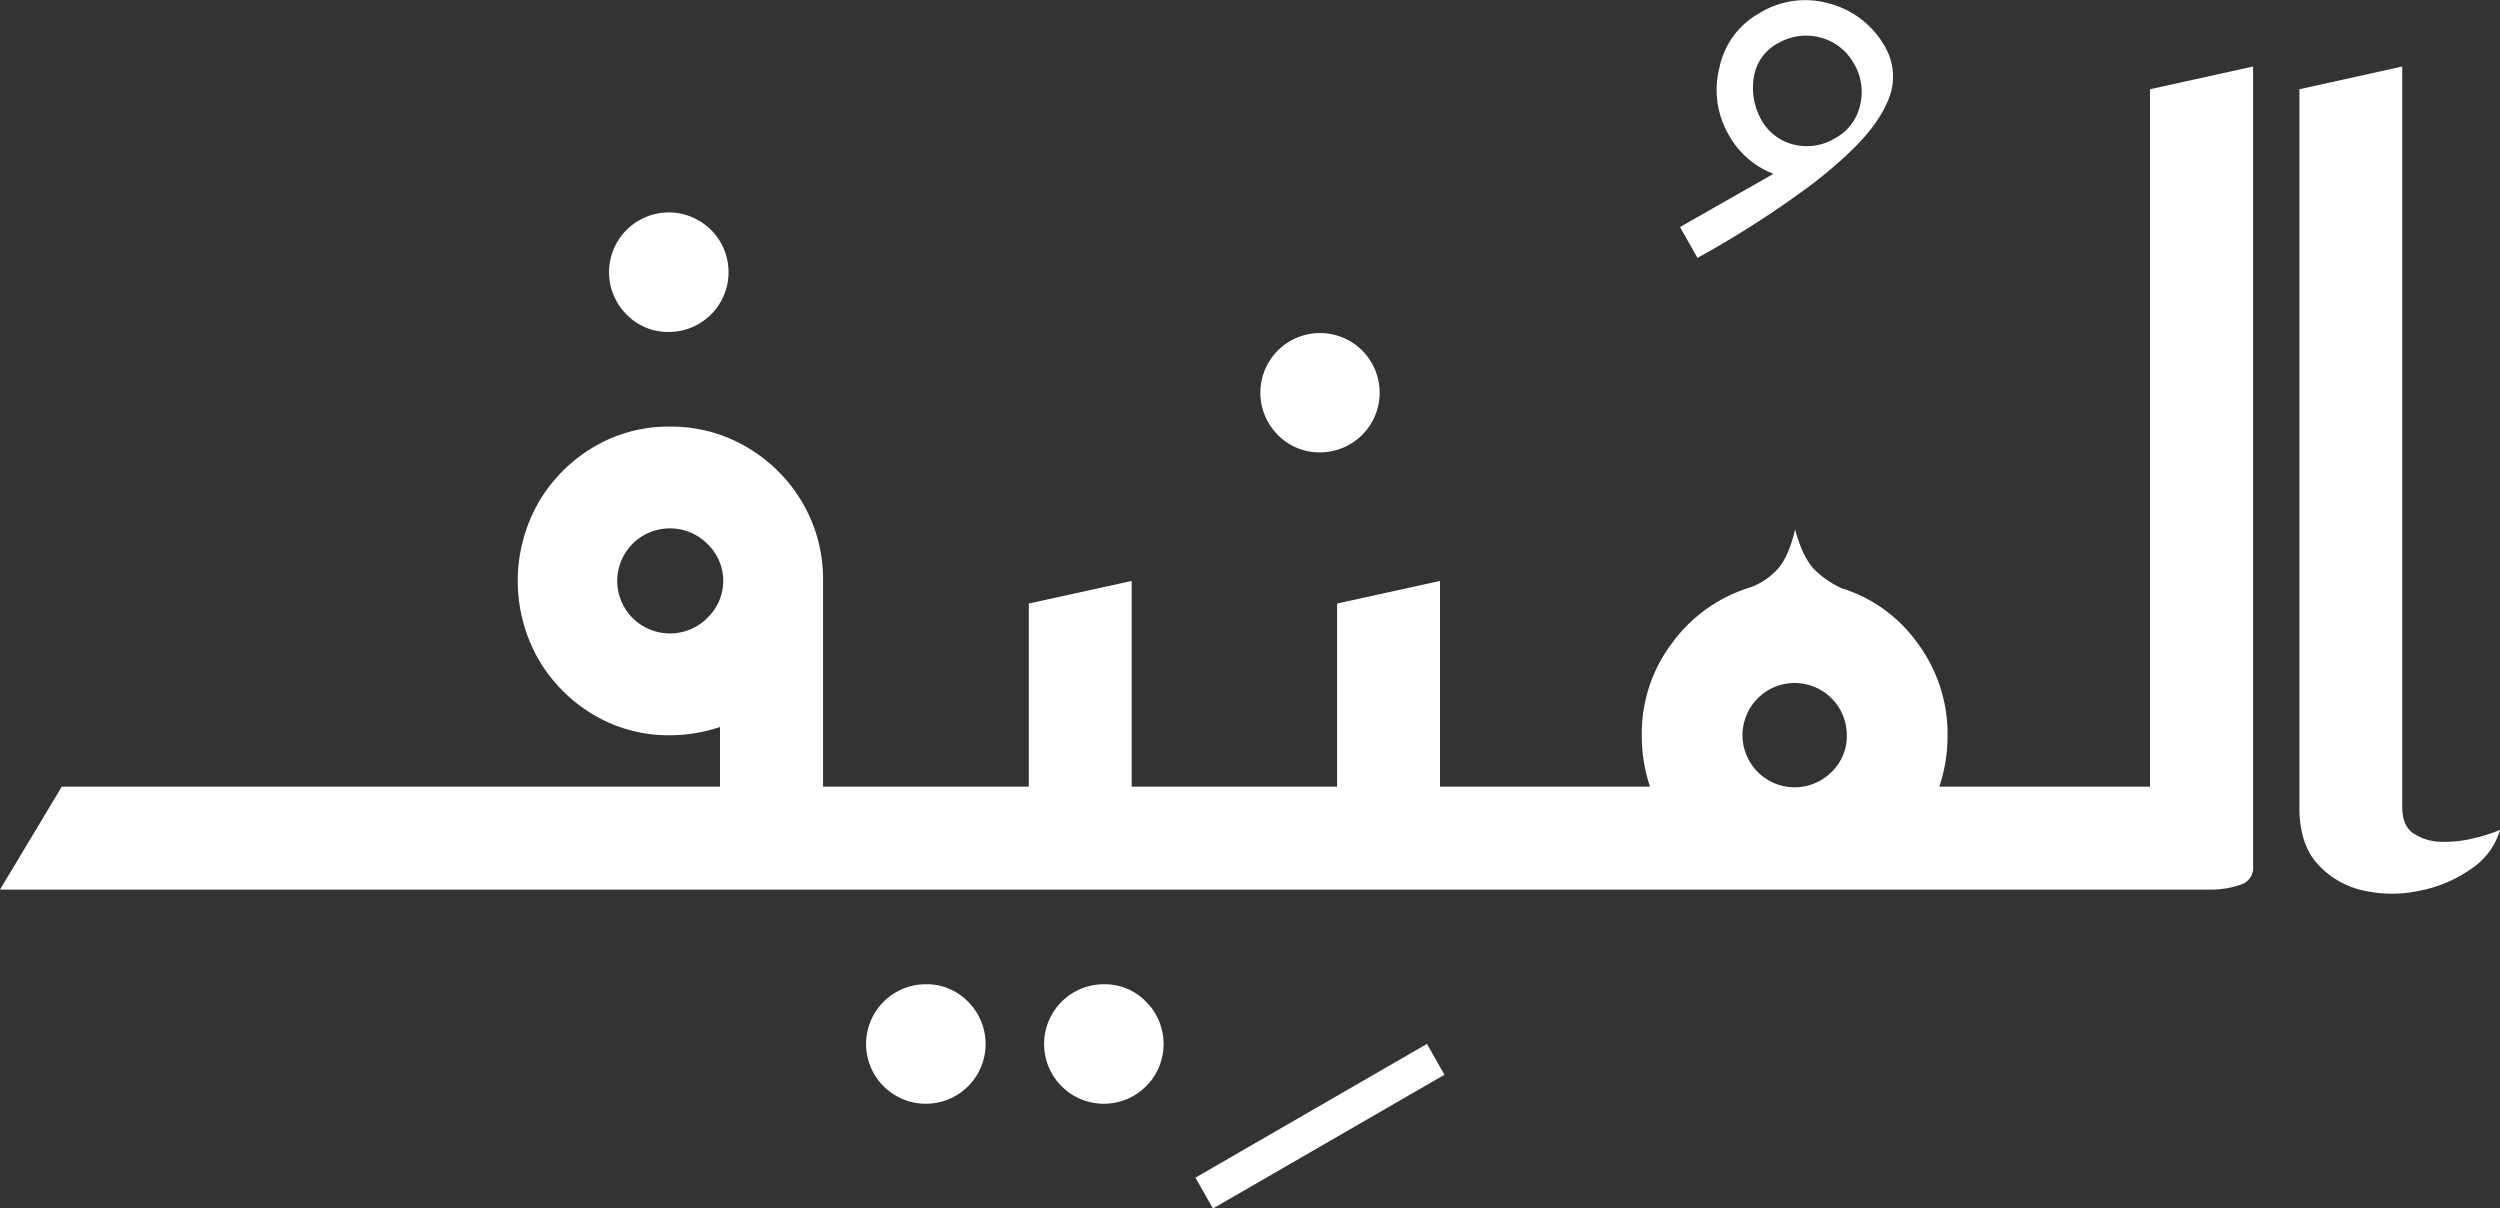 <svg xmlns="http://www.w3.org/2000/svg" viewBox="0 0 500 241.7">
  <rect x="0" y="0" width="500" height="241.7" fill="#333333" stroke="none"/>
  <g>
    <path d="M133.74,195.54a11.95,11.95,0,1,0-8.43-3.5A11.5,11.5,0,0,0,133.74,195.54Z" transform="translate(0 -129.15)" style="fill: #fff"/>
    <path d="M220.78,326a11.95,11.95,0,1,0,8.44,3.5A11.49,11.49,0,0,0,220.78,326Z" transform="translate(0 -129.15)" style="fill: #fff"/>
    <path d="M185.18,326a11.95,11.95,0,1,0,8.44,3.5A11.49,11.49,0,0,0,185.18,326Z" transform="translate(0 -129.15)" style="fill: #fff"/>
    <polygon points="239.09 235.53 242.59 241.7 288.89 214.95 285.39 208.78 239.09 235.53" style="fill: #fff"/>
    <path d="M264,219.62a11.93,11.93,0,1,0-8.44-3.5A11.53,11.53,0,0,0,264,219.62Z" transform="translate(0 -129.15)" style="fill: #fff"/>
    <path d="M339.5,180.73a199.77,199.77,0,0,0,23.26-15q8.43-6.59,12-11.53t3.81-8.84a12,12,0,0,0-1.65-7,18,18,0,0,0-11.21-8.54,17.39,17.39,0,0,0-13.89,2,16.16,16.16,0,0,0-7.92,10.8,17.94,17.94,0,0,0,1.95,13.68,17.15,17.15,0,0,0,8.85,7.61L336,174.56Zm12.56-28a13,13,0,0,1-1.24-8.43,9.26,9.26,0,0,1,4.94-6.59,11.17,11.17,0,0,1,8.54-1,10.78,10.78,0,0,1,6.48,5.15,11.08,11.08,0,0,1,1.24,8.33,10,10,0,0,1-5.15,6.69,10.85,10.85,0,0,1-8.33,1.13A10.21,10.21,0,0,1,352.06,152.74Z" transform="translate(0 -129.15)" style="fill: #fff"/>
    <path d="M430,286.49H387.86a32.23,32.23,0,0,0,1.65-10.29,30.36,30.36,0,0,0-6-18.42,29.34,29.34,0,0,0-15.23-11,18.86,18.86,0,0,1-4.83-3.19q-2.78-2.37-4.43-8.54-1.44,6.16-4.11,8.54a13.66,13.66,0,0,1-4.73,3,30.27,30.27,0,0,0-15.64,11,29.93,29.93,0,0,0-6.18,18.62A32.23,32.23,0,0,0,330,286.49h-42V245.34l-20.58,4.52v36.63H226.34V245.34l-20.58,4.52v36.63H164.61V245.34a30.27,30.27,0,0,0-4.11-15.64,30.89,30.89,0,0,0-11.11-11.11A29.85,29.85,0,0,0,134,214.47a29.3,29.3,0,0,0-15.33,4.12,31.07,31.07,0,0,0-11,11.11,31.73,31.73,0,0,0,0,31.27,31,31,0,0,0,11,11.11A29.3,29.3,0,0,0,134,276.2,31.7,31.7,0,0,0,144,274.55v11.94H12.35L0,307.07H442.39a17.93,17.93,0,0,0,6.17-1.14,3.55,3.55,0,0,0,2.06-3.6V142.45L430,147ZM141.46,252.74a10.43,10.43,0,0,1-7.51,3.09,10.5,10.5,0,0,1,0-21,10.43,10.43,0,0,1,7.51,3.09,10.19,10.19,0,0,1,0,14.81Zm224.9,30.76a10.43,10.43,0,1,1,3-7.3A9.91,9.91,0,0,1,366.36,283.5Z" transform="translate(0 -129.15)" style="fill: #fff"/>
    <path d="M494.86,296.78a23.92,23.92,0,0,1-6.59.72,10.17,10.17,0,0,1-5.55-1.65c-1.52-1-2.27-2.78-2.27-5.25V142.45L459.88,147V290.6q0,7.41,3.7,11.42a17.33,17.33,0,0,0,9.16,5.25,26.3,26.3,0,0,0,11.31,0,26.85,26.85,0,0,0,10.29-4.42,14,14,0,0,0,5.66-7.72A32.63,32.63,0,0,1,494.86,296.78Z" transform="translate(0 -129.15)" style="fill: #fff"/>
  </g>
</svg>
